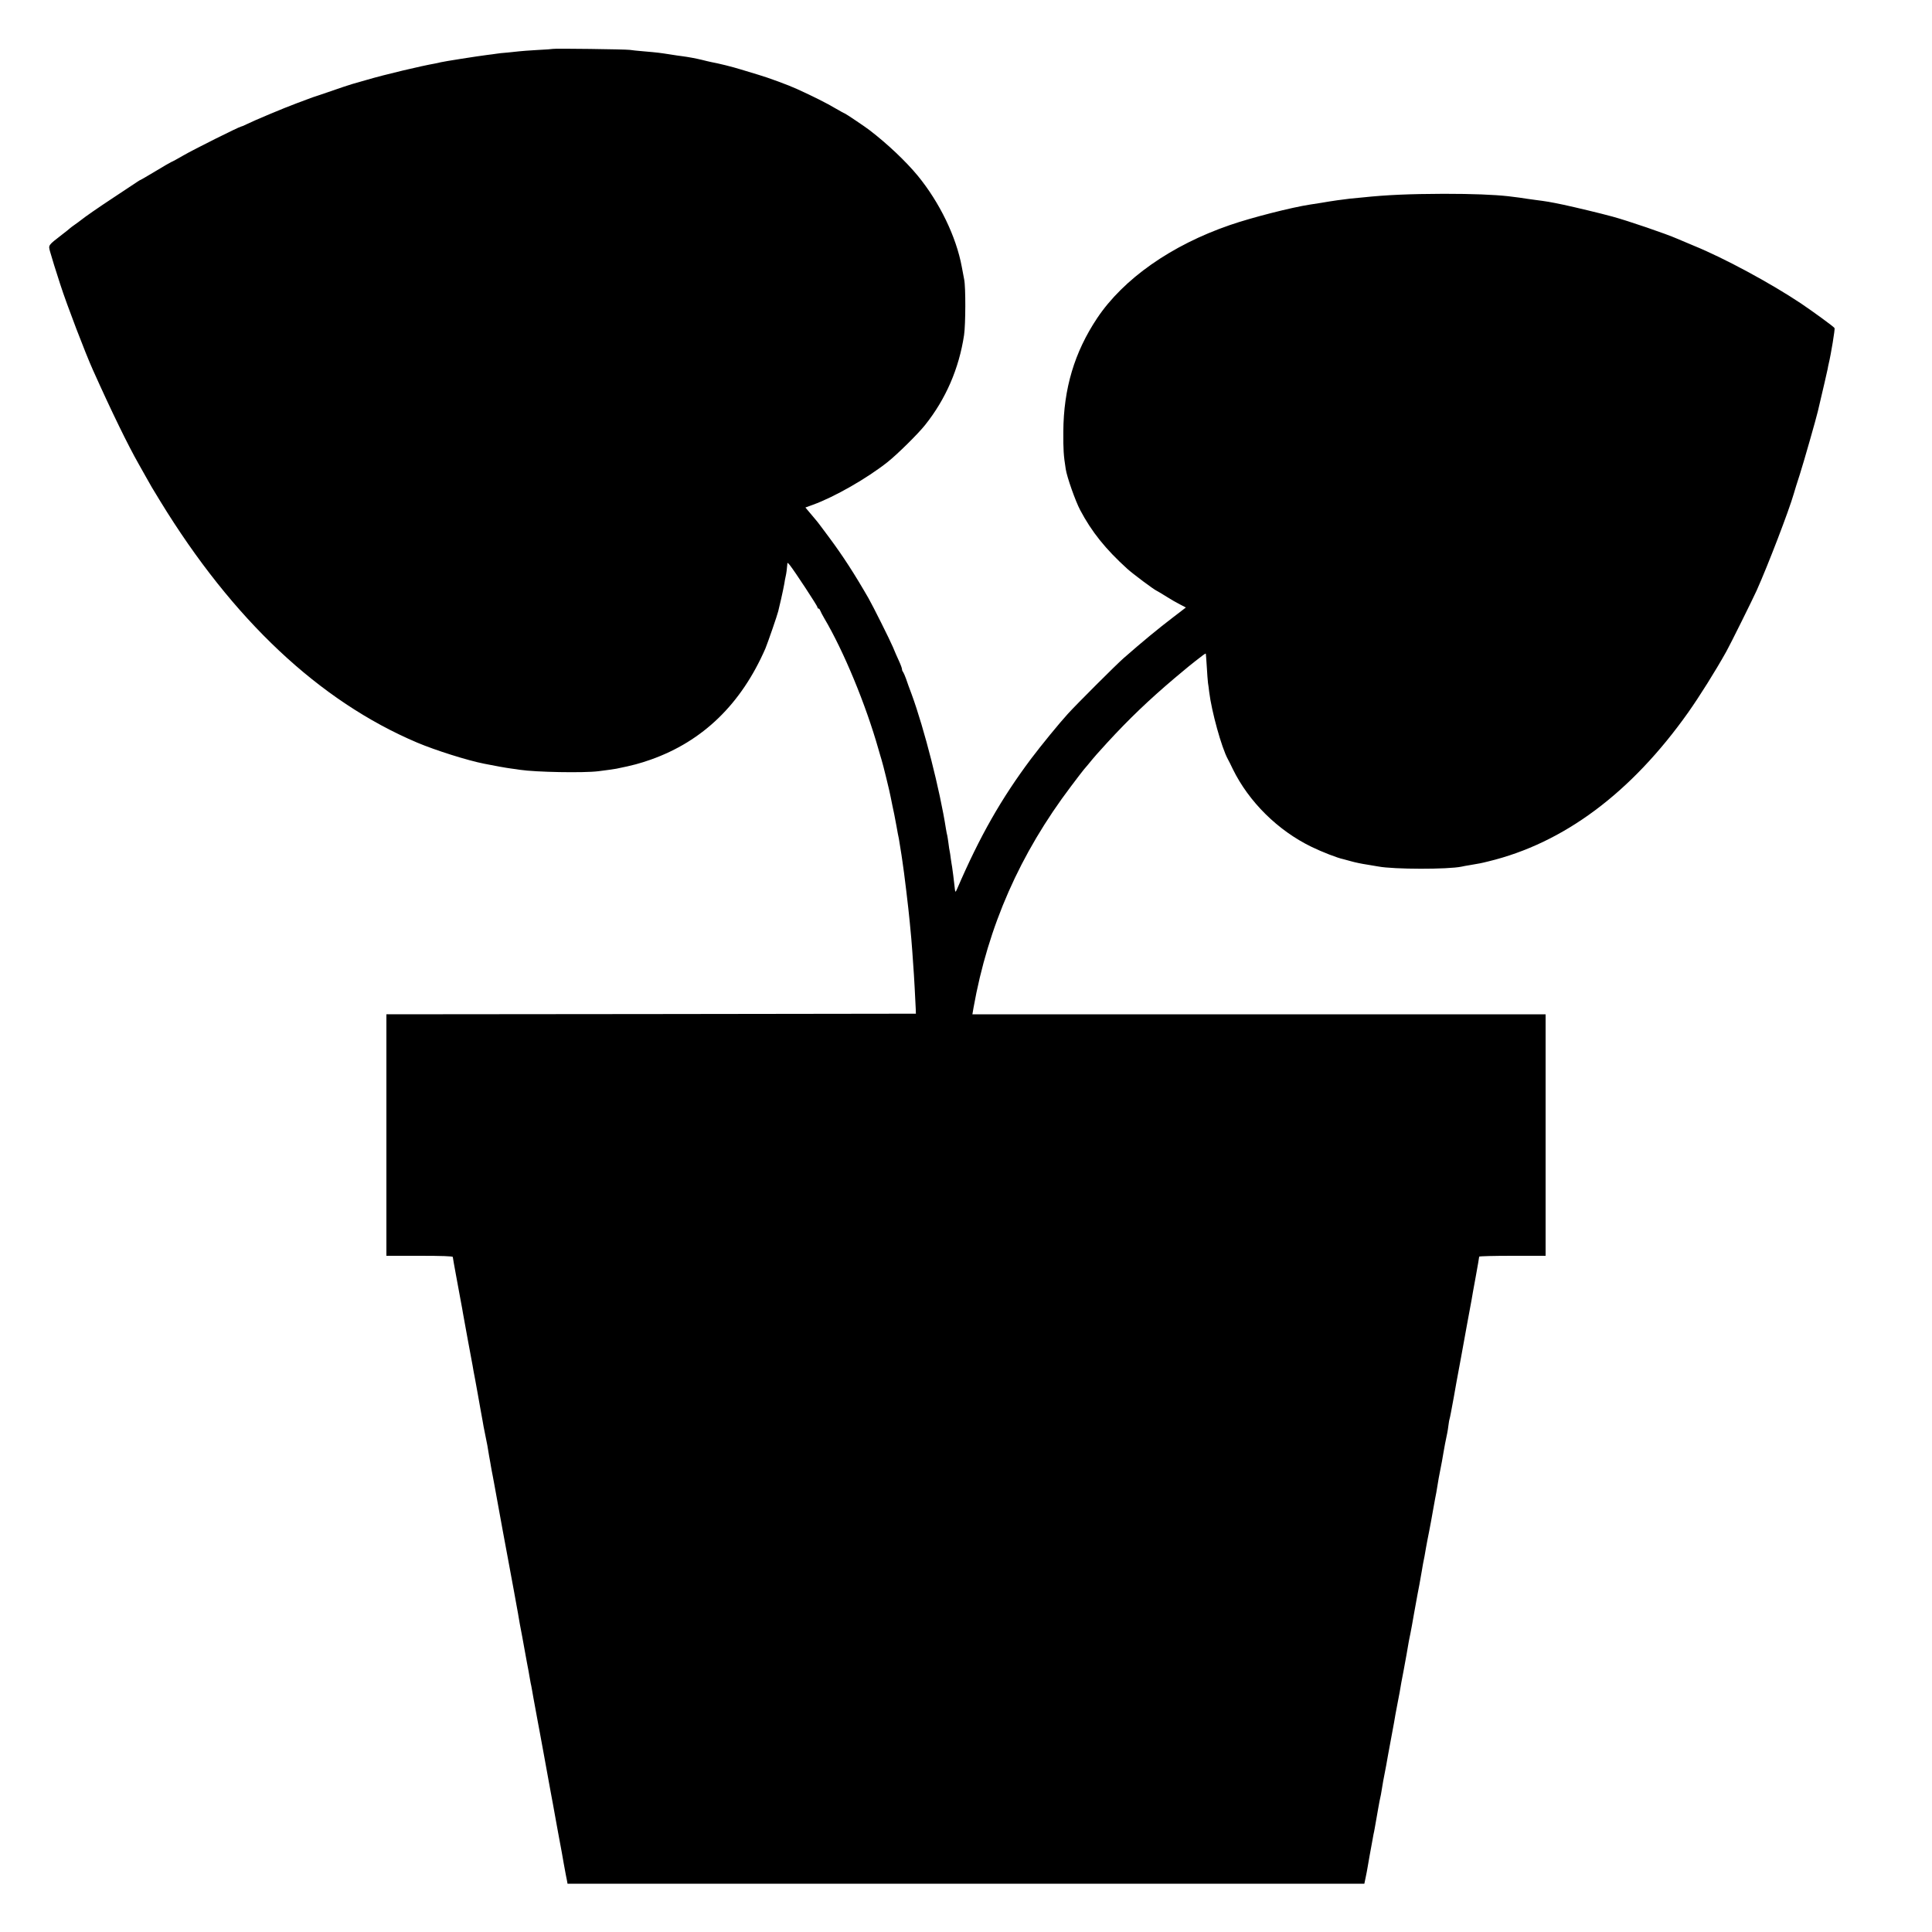 <?xml version="1.0" standalone="no"?>
<!DOCTYPE svg PUBLIC "-//W3C//DTD SVG 20010904//EN"
 "http://www.w3.org/TR/2001/REC-SVG-20010904/DTD/svg10.dtd">
<svg version="1.0" xmlns="http://www.w3.org/2000/svg"
 width="1600pt" height="1600pt" viewBox="0 0 1600 1600"
 preserveAspectRatio="xMidYMid meet">
<g transform="translate(0,1600) scale(0.1,-0.1)"
fill="#000000" stroke="none">
<path d="M4578 15595 c-2 -1 -59 -6 -128 -9 -69 -4 -136 -9 -150 -11 -14 -2
-56 -6 -95 -10 -38 -3 -81 -7 -95 -10 -14 -2 -47 -7 -75 -10 -74 -9 -367 -55
-387 -61 -10 -3 -30 -7 -45 -10 -110 -19 -419 -92 -564 -135 -41 -12 -94 -27
-119 -34 -25 -7 -106 -34 -180 -60 -74 -25 -139 -48 -145 -49 -5 -2 -17 -6
-25 -9 -8 -3 -60 -23 -115 -43 -103 -38 -353 -143 -415 -174 -19 -10 -39 -18
-43 -18 -15 -1 -392 -189 -478 -239 -48 -28 -94 -53 -103 -56 -9 -4 -68 -38
-132 -77 -64 -38 -118 -70 -120 -70 -3 0 -17 -9 -32 -19 -15 -10 -99 -66 -187
-124 -135 -89 -236 -159 -280 -194 -5 -5 -26 -19 -45 -33 -19 -13 -37 -27 -40
-30 -3 -3 -32 -27 -65 -52 -119 -92 -115 -87 -100 -143 14 -50 47 -157 84
-270 55 -171 208 -570 271 -710 154 -344 292 -626 377 -775 11 -19 37 -66 59
-105 49 -88 47 -84 122 -207 599 -979 1316 -1654 2127 -1998 149 -63 417 -148
556 -175 78 -16 190 -36 224 -40 22 -3 54 -7 70 -10 133 -20 528 -27 650 -12
88 11 128 17 150 21 138 28 192 43 284 75 432 153 749 460 950 921 19 46 99
277 106 308 2 9 13 55 24 102 11 47 22 103 26 124 3 21 8 48 11 60 6 24 12 72
14 101 0 18 2 18 21 -5 39 -49 229 -338 229 -349 0 -6 4 -11 9 -11 5 0 11 -8
14 -17 4 -10 18 -38 33 -63 161 -272 344 -714 449 -1085 9 -33 21 -71 25 -85
10 -29 70 -273 76 -310 4 -23 25 -122 30 -145 1 -5 9 -48 18 -95 8 -47 17 -94
20 -105 3 -18 9 -53 22 -137 2 -16 6 -40 8 -55 12 -73 51 -398 60 -498 11
-111 16 -170 21 -240 3 -38 7 -97 9 -130 5 -58 17 -284 20 -355 l1 -35 -2192
-3 -2193 -2 0 -1000 0 -1000 275 0 c182 0 275 -3 275 -10 0 -6 12 -72 26 -148
14 -75 32 -173 40 -217 8 -44 17 -89 18 -100 5 -26 35 -194 40 -220 5 -27 34
-184 40 -215 2 -14 11 -65 21 -115 9 -49 18 -99 20 -110 2 -11 13 -72 24 -135
12 -63 23 -128 26 -145 3 -16 10 -50 15 -75 5 -25 12 -61 16 -80 3 -19 10 -60
15 -90 6 -30 12 -68 15 -85 3 -16 9 -52 15 -80 5 -27 11 -59 13 -70 4 -22 65
-354 72 -395 3 -14 21 -110 40 -215 19 -104 42 -226 50 -270 8 -44 16 -91 19
-105 6 -32 23 -125 30 -170 3 -19 12 -66 20 -105 7 -38 16 -86 19 -105 3 -19
13 -71 21 -115 9 -44 18 -96 21 -115 3 -19 7 -42 9 -50 2 -8 7 -31 10 -50 5
-30 14 -81 50 -275 3 -16 10 -52 15 -80 5 -27 20 -111 34 -185 14 -74 32 -173
40 -220 8 -47 25 -134 36 -195 11 -60 23 -125 26 -144 3 -18 8 -43 10 -55 2
-11 8 -46 14 -76 6 -30 12 -64 14 -75 2 -11 14 -74 25 -140 12 -66 24 -130 27
-142 l4 -23 3299 0 3300 0 11 53 c6 29 13 64 15 78 9 52 25 145 30 169 3 14 8
41 11 60 3 19 7 42 9 50 2 8 7 31 10 50 3 19 10 58 15 85 5 28 11 64 14 80 3
17 7 41 10 55 10 45 16 75 21 110 3 19 8 46 10 60 16 80 37 194 40 215 2 11
13 72 25 135 12 63 23 124 25 135 2 18 17 97 30 165 8 38 25 131 30 165 3 17
12 64 20 105 14 74 33 181 41 230 2 14 9 45 14 70 5 25 19 99 30 165 12 66 25
140 30 165 8 39 20 103 36 197 2 16 7 39 9 53 10 48 15 75 25 135 6 33 17 92
25 130 8 39 23 122 34 185 11 63 23 126 26 140 2 13 7 40 10 60 3 20 8 47 10
60 19 94 38 198 40 215 3 20 19 106 30 155 3 14 8 45 11 70 3 25 7 47 9 50 2
3 17 82 34 175 16 94 33 184 36 200 3 17 14 77 25 135 10 58 33 182 50 275 18
94 34 184 37 200 2 17 18 102 34 190 16 88 29 163 29 168 0 4 124 7 275 7
l275 0 0 1000 0 1000 -2374 0 -2373 0 9 53 c121 678 385 1277 809 1837 47 63
95 125 105 137 11 12 26 30 34 40 56 69 82 98 159 182 182 198 345 354 561
537 91 77 137 115 234 189 11 8 21 14 22 12 1 -1 4 -49 8 -107 3 -58 8 -118
10 -135 3 -16 7 -50 10 -75 20 -163 102 -460 154 -556 6 -10 25 -48 42 -84
133 -271 373 -508 651 -643 86 -42 217 -93 263 -102 10 -3 42 -11 70 -19 28
-8 85 -20 126 -26 41 -7 84 -14 95 -16 126 -24 576 -25 690 -1 11 3 40 8 65
12 83 14 95 16 155 31 625 151 1184 568 1656 1234 93 132 224 340 316 505 27
47 222 440 251 505 95 212 268 664 307 800 7 25 29 97 50 160 32 100 137 468
150 525 6 24 25 107 55 235 12 52 24 104 26 115 1 11 6 31 9 45 18 74 53 286
48 293 -7 12 -173 133 -278 204 -250 167 -637 376 -885 477 -70 29 -87 36
-140 59 -90 40 -413 150 -535 183 -102 28 -308 77 -405 98 -120 25 -140 28
-240 41 -25 3 -54 8 -65 9 -21 4 -94 14 -155 21 -120 13 -290 20 -535 20 -282
-1 -473 -9 -670 -30 -33 -3 -80 -8 -105 -10 -61 -7 -142 -18 -240 -35 -30 -5
-71 -11 -90 -14 -152 -23 -486 -108 -665 -170 -485 -167 -881 -445 -1099 -771
-188 -282 -278 -584 -280 -940 -1 -147 2 -197 20 -310 10 -66 80 -265 120
-340 94 -178 209 -322 390 -486 44 -40 220 -172 244 -182 8 -4 44 -25 80 -48
36 -23 87 -52 113 -65 l48 -25 -103 -79 c-126 -96 -257 -204 -412 -340 -61
-53 -390 -382 -461 -460 -74 -81 -221 -261 -307 -375 -246 -329 -423 -639
-611 -1075 -16 -36 -16 -36 -23 30 -4 40 -15 123 -19 150 -3 14 -7 45 -11 70
-3 25 -7 52 -9 60 -2 8 -7 38 -10 65 -4 28 -8 57 -10 65 -3 8 -7 33 -11 55
-50 322 -180 831 -284 1115 -18 47 -39 105 -47 130 -9 25 -20 49 -24 55 -5 5
-9 15 -9 23 0 7 -11 38 -25 68 -14 30 -37 82 -51 117 -25 59 -165 339 -201
402 -115 200 -211 349 -327 505 -55 74 -102 137 -106 140 -3 3 -24 28 -47 56
l-43 51 63 23 c179 65 448 219 617 353 81 64 253 234 311 307 171 214 281 467
323 745 13 89 14 397 1 460 -3 17 -12 64 -20 106 -46 248 -183 532 -364 753
-99 120 -252 265 -401 379 -33 26 -199 137 -203 137 -3 0 -38 19 -79 43 -68
41 -188 101 -318 160 -72 33 -238 94 -320 118 -36 11 -101 31 -145 44 -74 23
-185 50 -245 61 -14 3 -50 11 -80 19 -51 12 -109 23 -163 30 -12 1 -58 8 -102
15 -86 13 -87 14 -215 25 -47 4 -98 9 -115 12 -33 5 -632 13 -637 8z"/>
</g>
</svg>
